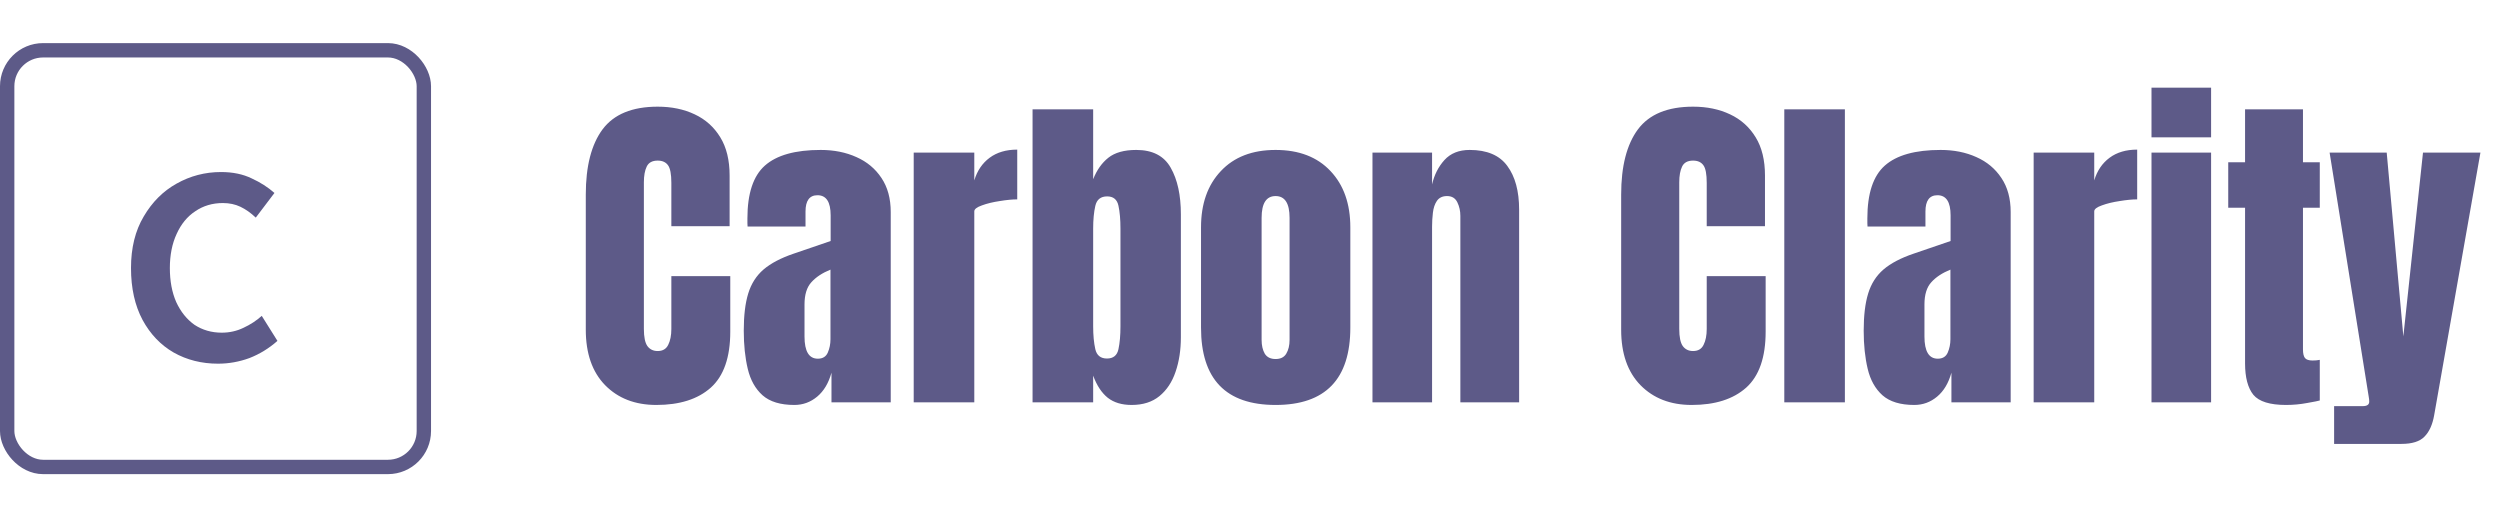 <svg xmlns="http://www.w3.org/2000/svg" width="174" height="36" viewBox="0 0 174 36" fill="none">
<path d="M45.683 28.185C44.208 28.185 43.018 27.726 42.115 26.807C41.219 25.888 40.771 24.602 40.771 22.949L40.771 13.541C40.771 11.564 41.161 10.05 41.941 9C42.729 7.949 44.007 7.424 45.776 7.424C46.741 7.424 47.599 7.602 48.348 7.957C49.105 8.312 49.699 8.845 50.132 9.556C50.564 10.259 50.781 11.147 50.781 12.22L50.781 15.742H46.726L46.726 12.73C46.726 12.12 46.648 11.711 46.494 11.502C46.34 11.286 46.1 11.178 45.776 11.178C45.397 11.178 45.142 11.317 45.011 11.595C44.88 11.865 44.814 12.228 44.814 12.684L44.814 22.891C44.814 23.455 44.895 23.852 45.057 24.084C45.227 24.316 45.467 24.432 45.776 24.432C46.123 24.432 46.367 24.289 46.506 24.003C46.652 23.717 46.726 23.346 46.726 22.891L46.726 19.218H50.827L50.827 23.076C50.827 24.868 50.375 26.169 49.471 26.98C48.568 27.784 47.305 28.185 45.683 28.185ZM55.288 28.185C54.322 28.185 53.584 27.961 53.075 27.513C52.573 27.065 52.229 26.451 52.044 25.671C51.858 24.891 51.766 24.007 51.766 23.018C51.766 21.96 51.87 21.095 52.078 20.423C52.287 19.743 52.642 19.187 53.144 18.755C53.654 18.322 54.353 17.955 55.241 17.654L57.813 16.774V14.989C57.813 14.055 57.508 13.588 56.898 13.588C56.342 13.588 56.064 13.966 56.064 14.723V15.766H52.032C52.024 15.704 52.02 15.627 52.02 15.534C52.02 15.434 52.02 15.322 52.02 15.198C52.02 13.468 52.426 12.244 53.237 11.525C54.056 10.799 55.349 10.436 57.118 10.436C58.045 10.436 58.875 10.602 59.609 10.934C60.343 11.259 60.922 11.742 61.347 12.383C61.779 13.024 61.995 13.815 61.995 14.758L61.995 28H57.871L57.871 25.938C57.67 26.664 57.338 27.22 56.875 27.606C56.411 27.992 55.882 28.185 55.288 28.185ZM56.921 24.965C57.261 24.965 57.493 24.822 57.616 24.536C57.74 24.25 57.801 23.941 57.801 23.609L57.801 18.766C57.23 18.998 56.786 19.291 56.469 19.647C56.153 19.994 55.994 20.508 55.994 21.188L55.994 23.424C55.994 24.451 56.303 24.965 56.921 24.965ZM63.594 28L63.594 10.622H67.811V12.556C68.012 11.884 68.368 11.359 68.877 10.981C69.387 10.602 70.028 10.413 70.8 10.413L70.8 13.877C70.461 13.877 70.055 13.916 69.584 13.993C69.113 14.063 68.7 14.163 68.344 14.294C67.989 14.418 67.811 14.557 67.811 14.711L67.811 28H63.594ZM78.76 28.185C78.08 28.185 77.528 28.019 77.103 27.687C76.678 27.347 76.338 26.834 76.084 26.146L76.084 28H71.866L71.866 7.609H76.084V12.475C76.338 11.834 76.69 11.336 77.138 10.981C77.594 10.618 78.242 10.436 79.084 10.436C80.22 10.436 81.019 10.85 81.482 11.676C81.954 12.502 82.189 13.584 82.189 14.92L82.189 23.47C82.189 24.358 82.066 25.162 81.818 25.88C81.579 26.59 81.204 27.154 80.695 27.571C80.192 27.981 79.548 28.185 78.76 28.185ZM77.045 24.953C77.485 24.953 77.752 24.737 77.844 24.304C77.937 23.872 77.984 23.339 77.984 22.705L77.984 15.916C77.984 15.275 77.937 14.742 77.844 14.318C77.752 13.885 77.489 13.669 77.057 13.669C76.609 13.669 76.335 13.889 76.234 14.329C76.134 14.762 76.084 15.291 76.084 15.916L76.084 22.705C76.084 23.331 76.134 23.864 76.234 24.304C76.335 24.737 76.605 24.953 77.045 24.953ZM88.781 28.185C85.321 28.185 83.591 26.39 83.591 22.798L83.591 15.824C83.591 14.186 84.05 12.881 84.97 11.908C85.889 10.927 87.159 10.436 88.781 10.436C90.411 10.436 91.685 10.927 92.605 11.908C93.524 12.881 93.983 14.186 93.983 15.824L93.983 22.798C93.983 26.39 92.249 28.185 88.781 28.185ZM88.781 24.988C89.129 24.988 89.376 24.864 89.523 24.617C89.677 24.362 89.754 24.042 89.754 23.655L89.754 15.163C89.754 14.151 89.43 13.646 88.781 13.646C88.132 13.646 87.808 14.151 87.808 15.163L87.808 23.655C87.808 24.042 87.882 24.362 88.028 24.617C88.183 24.864 88.434 24.988 88.781 24.988ZM95.524 28L95.524 10.622H99.672V12.835C99.826 12.17 100.112 11.606 100.529 11.143C100.954 10.672 101.541 10.436 102.29 10.436C103.495 10.436 104.368 10.807 104.908 11.549C105.457 12.29 105.731 13.306 105.731 14.595L105.731 28H101.641L101.641 15.024C101.641 14.684 101.572 14.371 101.433 14.086C101.294 13.792 101.054 13.646 100.714 13.646C100.398 13.646 100.162 13.758 100.008 13.982C99.861 14.198 99.768 14.472 99.73 14.804C99.691 15.129 99.672 15.453 99.672 15.777L99.672 28H95.524ZM117.745 28.185C116.27 28.185 115.08 27.726 114.177 26.807C113.281 25.888 112.833 24.602 112.833 22.949L112.833 13.541C112.833 11.564 113.223 10.05 114.003 9C114.791 7.949 116.069 7.424 117.838 7.424C118.803 7.424 119.661 7.602 120.41 7.957C121.167 8.312 121.761 8.845 122.194 9.556C122.627 10.259 122.843 11.147 122.843 12.22L122.843 15.742H118.788V12.73C118.788 12.12 118.711 11.711 118.556 11.502C118.402 11.286 118.162 11.178 117.838 11.178C117.459 11.178 117.205 11.317 117.073 11.595C116.942 11.865 116.876 12.228 116.876 12.684L116.876 22.891C116.876 23.455 116.957 23.852 117.12 24.084C117.289 24.316 117.529 24.432 117.838 24.432C118.185 24.432 118.429 24.289 118.568 24.003C118.714 23.717 118.788 23.346 118.788 22.891L118.788 19.218H122.889L122.889 23.076C122.889 24.868 122.437 26.169 121.534 26.98C120.63 27.784 119.367 28.185 117.745 28.185ZM124.187 28L124.187 7.609H128.404L128.404 28H124.187ZM133.235 28.185C132.27 28.185 131.532 27.961 131.022 27.513C130.52 27.065 130.176 26.451 129.991 25.671C129.806 24.891 129.713 24.007 129.713 23.018C129.713 21.96 129.817 21.095 130.026 20.423C130.234 19.743 130.59 19.187 131.092 18.755C131.601 18.322 132.3 17.955 133.189 17.654L135.761 16.774V14.989C135.761 14.055 135.456 13.588 134.845 13.588C134.289 13.588 134.011 13.966 134.011 14.723V15.766H129.98C129.972 15.704 129.968 15.627 129.968 15.534C129.968 15.434 129.968 15.322 129.968 15.198C129.968 13.468 130.373 12.244 131.184 11.525C132.003 10.799 133.297 10.436 135.066 10.436C135.992 10.436 136.823 10.602 137.556 10.934C138.29 11.259 138.869 11.742 139.294 12.383C139.727 13.024 139.943 13.815 139.943 14.758L139.943 28H135.819L135.819 25.938C135.618 26.664 135.286 27.22 134.822 27.606C134.359 27.992 133.83 28.185 133.235 28.185ZM134.869 24.965C135.208 24.965 135.44 24.822 135.564 24.536C135.687 24.25 135.749 23.941 135.749 23.609V18.766C135.178 18.998 134.733 19.291 134.417 19.647C134.1 19.994 133.942 20.508 133.942 21.188V23.424C133.942 24.451 134.251 24.965 134.869 24.965ZM141.542 28L141.542 10.622H145.759V12.556C145.96 11.884 146.315 11.359 146.825 10.981C147.335 10.602 147.976 10.413 148.748 10.413L148.748 13.877C148.408 13.877 148.003 13.916 147.532 13.993C147.06 14.063 146.647 14.163 146.292 14.294C145.937 14.418 145.759 14.557 145.759 14.711L145.759 28H141.542ZM149.744 9.556L149.744 6.103H153.892L153.892 9.556H149.744ZM149.744 28L149.744 10.622H153.892L153.892 28H149.744ZM159.106 28.185C157.986 28.185 157.229 27.95 156.835 27.479C156.449 27 156.256 26.27 156.256 25.289V14.457H155.085L155.085 11.294H156.256L156.256 7.609H160.287L160.287 11.294H161.457L161.457 14.457H160.287V24.316C160.287 24.602 160.334 24.802 160.426 24.918C160.519 25.034 160.697 25.092 160.959 25.092C161.145 25.092 161.311 25.077 161.457 25.046V27.873C161.365 27.904 161.075 27.961 160.589 28.046C160.102 28.139 159.608 28.185 159.106 28.185ZM162.454 30.896V28.267H164.447C164.748 28.267 164.898 28.162 164.898 27.954C164.898 27.846 164.887 27.733 164.864 27.618L162.141 10.622H166.115L167.273 23.412L168.64 10.622H172.638L169.417 28.904C169.301 29.56 169.077 30.055 168.745 30.387C168.42 30.727 167.884 30.896 167.134 30.896H162.454Z" fill="#5D5A88"/>
<rect x="0.5" y="3.5" width="29" height="29" rx="2.5" stroke="#5D5A88"/>
<path d="M15.176 25.312C14.032 25.312 13.001 25.052 12.082 24.532C11.181 24.012 10.461 23.258 9.924 22.27C9.387 21.265 9.118 20.06 9.118 18.656C9.118 17.252 9.413 16.056 10.002 15.068C10.591 14.063 11.354 13.3 12.29 12.78C13.243 12.243 14.275 11.974 15.384 11.974C16.199 11.974 16.909 12.121 17.516 12.416C18.123 12.693 18.651 13.031 19.102 13.43L17.802 15.146C17.455 14.817 17.1 14.565 16.736 14.392C16.372 14.219 15.965 14.132 15.514 14.132C14.786 14.132 14.145 14.323 13.59 14.704C13.035 15.068 12.602 15.597 12.29 16.29C11.978 16.966 11.822 17.755 11.822 18.656C11.822 19.557 11.969 20.346 12.264 21.022C12.576 21.698 13.001 22.227 13.538 22.608C14.093 22.972 14.725 23.154 15.436 23.154C15.973 23.154 16.476 23.041 16.944 22.816C17.429 22.591 17.854 22.313 18.218 21.984L19.31 23.726C18.721 24.246 18.071 24.645 17.36 24.922C16.649 25.182 15.921 25.312 15.176 25.312Z" fill="#5D5A88"/>
</svg>
